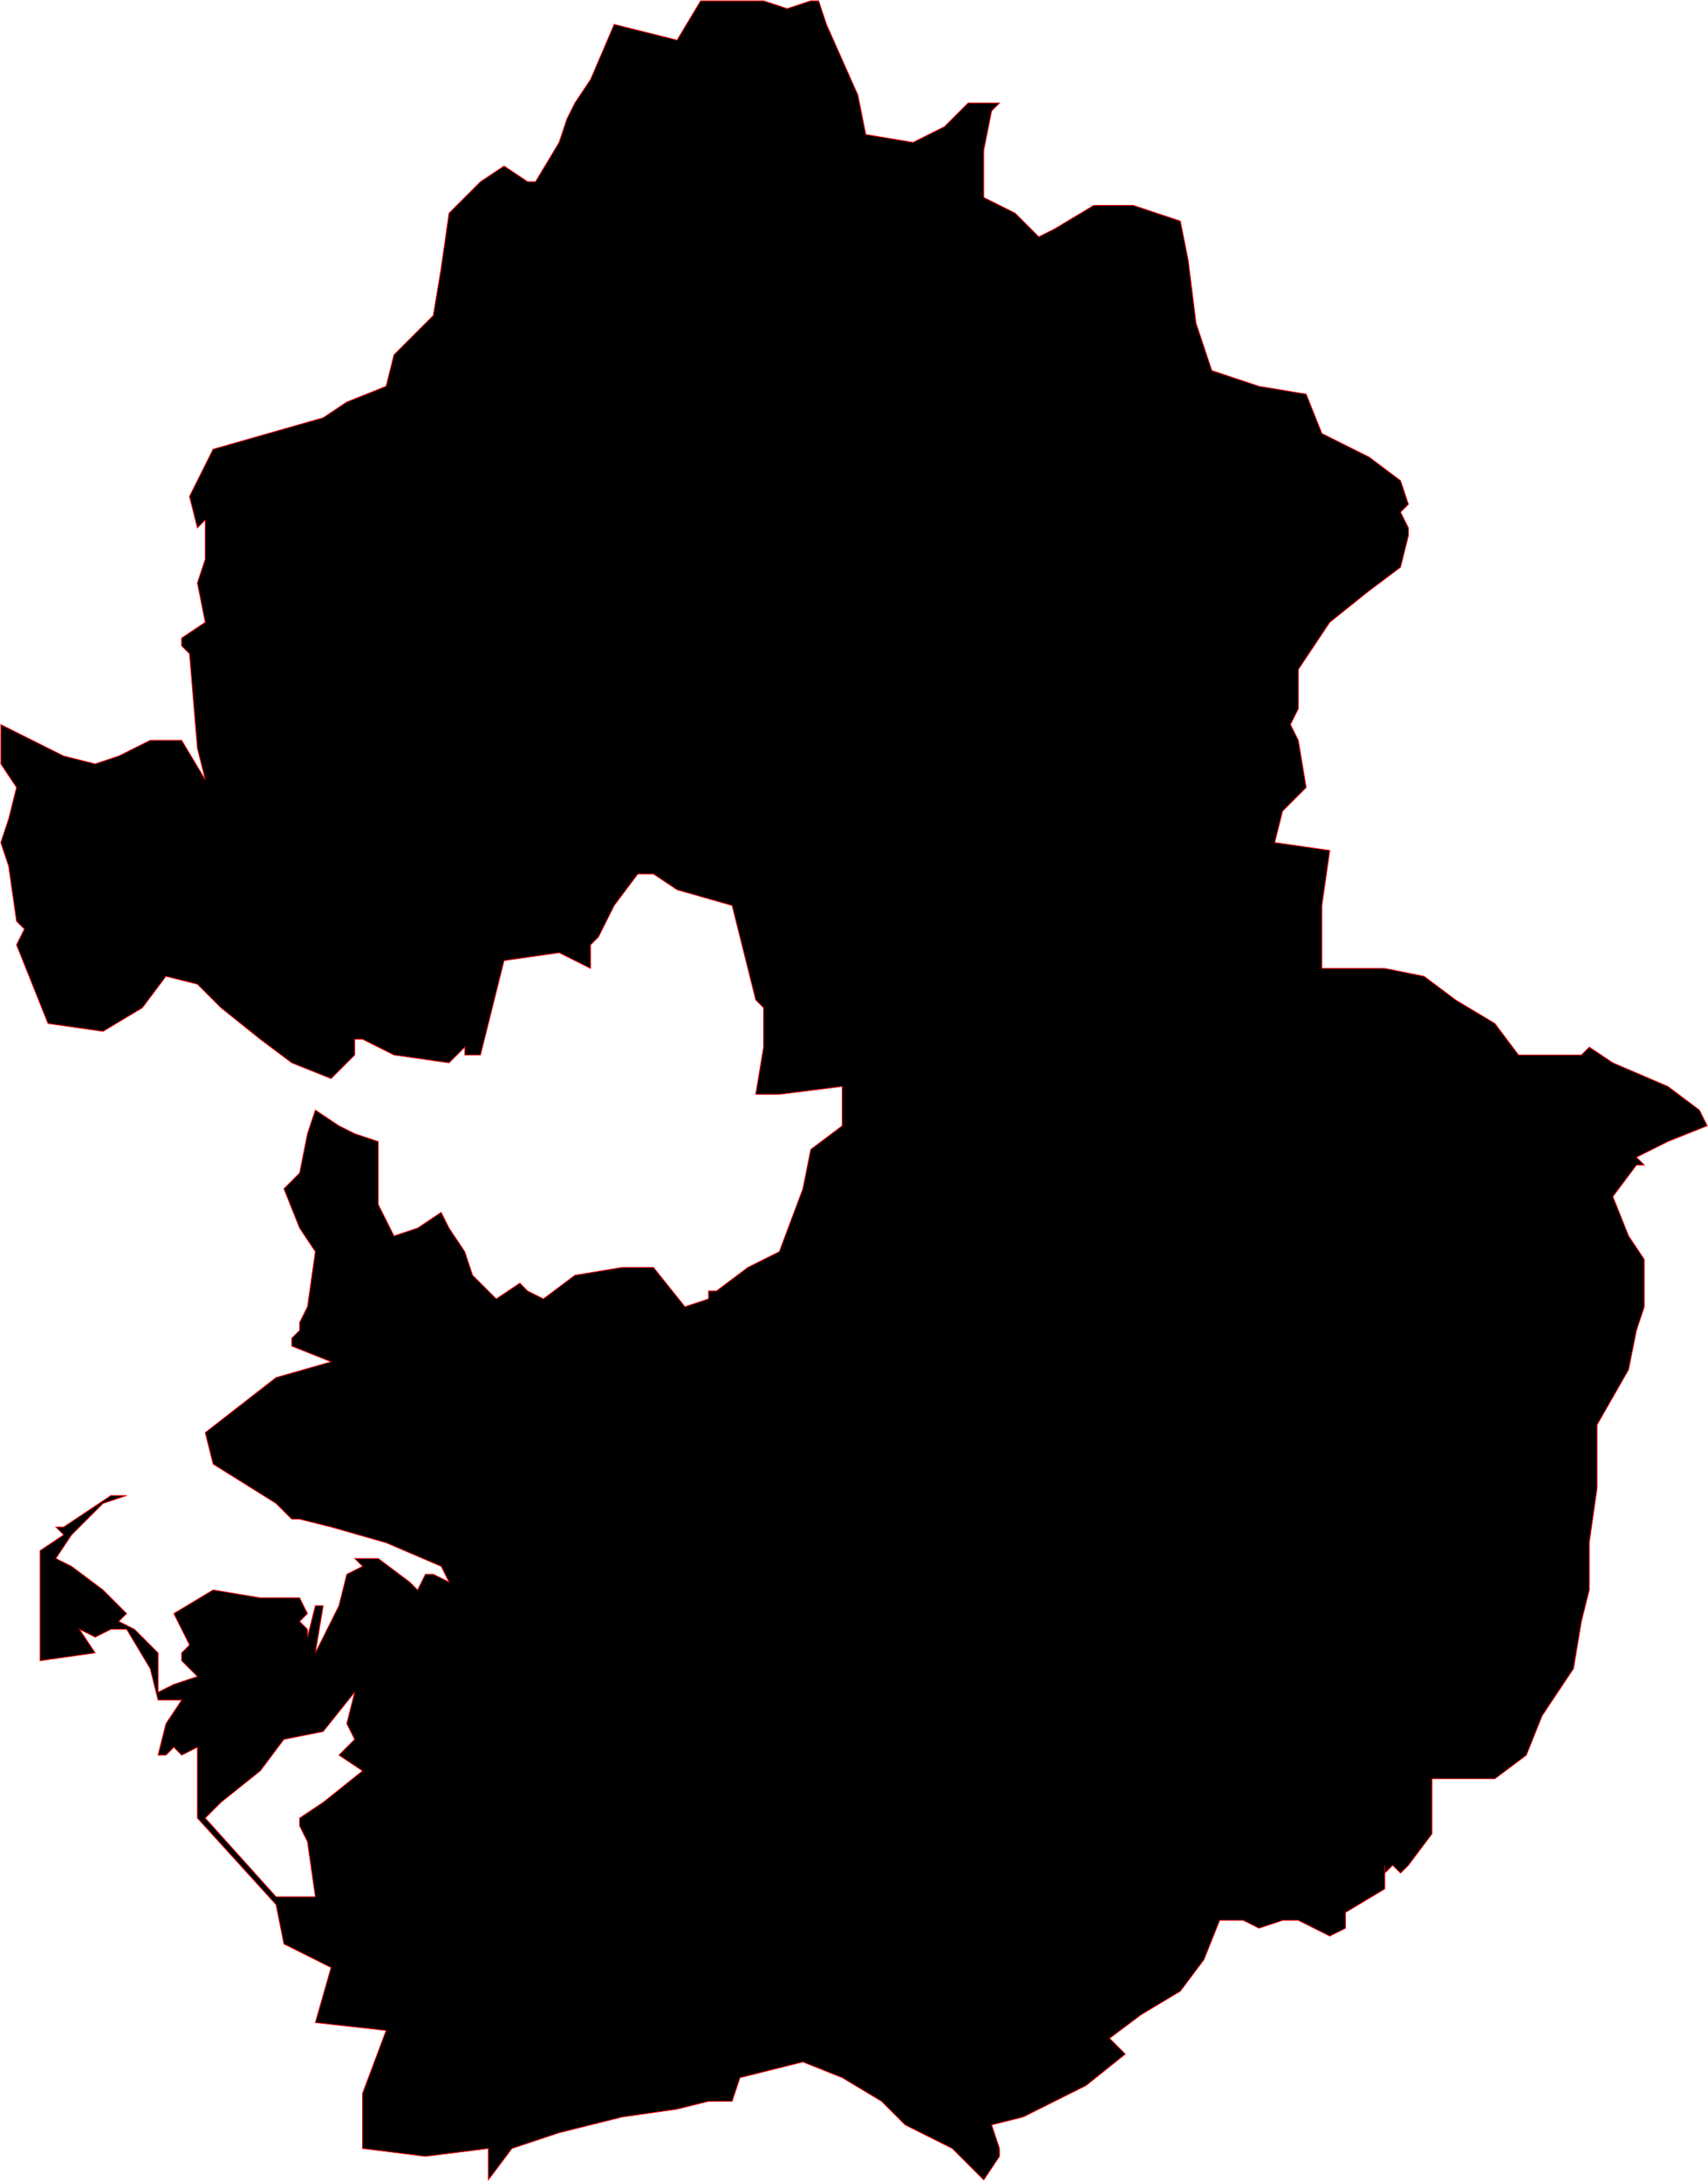 <svg xmlns="http://www.w3.org/2000/svg" viewBox="78.9 71.9 217.2 277.2">
  <path d=" M 81 192 l 1 -2 -1 -1 -1 -7 -1 -3 1 -3 1 -4 -2 -3 0 -5 4 2 4 2 4 1 3 -1 4 -2 4 0 3 5 -1 -4 -1 -12 -1 -1 0 -1 0 0 0 0 0 0 0 0 3 -2 -1 -5 0 0 1 -3 0 -5 -1 1 -1 -4 3 -6 7 -2 7 -2 3 -2 5 -2 1 -4 1 -1 1 -1 3 -3 1 -6 1 -7 4 -4 3 -2 3 2 1 0 3 -5 1 -3 0 0 1 -2 2 -3 3 -7 8 2 3 -5 1 0 1 0 3 0 0 0 1 0 0 0 0 0 1 0 0 0 1 0 3 1 3 -1 1 0 1 3 4 9 1 5 6 1 4 -2 3 -3 4 0 -1 1 -1 5 0 6 4 2 3 3 2 -1 5 -3 5 0 6 2 1 5 1 8 2 6 6 2 6 1 2 5 6 3 4 3 1 3 -1 1 1 2 0 1 -1 4 -4 3 -5 4 -4 6 0 5 -1 2 1 2 1 6 -3 3 -1 4 7 1 -1 7 0 8 8 0 5 1 4 3 5 3 3 4 4 0 4 0 1 -1 3 2 7 3 4 3 1 2 -5 2 -4 2 1 1 -1 0 -3 4 2 5 2 3 0 6 -1 3 -1 5 -4 7 0 8 -1 7 0 6 -1 4 -1 6 -4 6 -2 5 -4 3 -8 0 0 7 -3 4 -1 1 -1 -1 -1 1 0 -1 0 3 -5 3 0 2 0 0 -2 1 -4 -2 -2 0 -3 1 -2 -1 -3 0 -2 5 -3 4 -5 3 -4 3 1 1 1 1 -5 4 -4 2 -4 2 -4 1 1 3 0 1 0 0 0 0 -2 3 -4 -4 -6 -3 -3 -3 -5 -3 -5 -2 -8 2 -1 3 -1 0 -2 0 -4 1 -7 1 -8 2 -6 2 -3 4 0 -4 -8 1 -8 -1 0 -7 3 -8 -9 -1 2 -7 -6 -3 -1 -5 -10 -11 0 -5 0 -4 -2 1 -1 -1 -1 1 -1 0 0 0 0 0 0 0 1 -4 2 -3 -3 0 -1 -4 -3 -5 -2 0 -2 1 -2 -1 2 3 -7 1 0 -7 0 -7 3 -2 -1 -1 1 0 6 -4 2 0 -3 1 -4 4 -2 3 2 1 4 3 3 3 -1 1 2 1 3 3 0 1 0 4 2 -1 3 -1 -2 -2 0 0 0 -1 1 -1 -1 -2 0 0 0 0 -1 -2 5 -3 6 1 5 0 0 0 1 2 -1 1 1 1 0 1 1 -4 1 0 -1 6 3 -6 1 -4 2 -1 -1 -1 3 0 4 3 1 1 1 -2 1 0 0 0 2 1 -1 -2 -7 -3 -7 -2 -4 -1 0 0 -1 0 -2 -2 -8 -5 -1 -4 9 -7 7 -2 -5 -2 0 -1 1 -1 0 -1 1 -2 1 -7 -2 -3 -2 -5 2 -2 1 -5 1 -3 3 2 2 1 0 0 0 0 0 0 3 1 0 8 2 4 3 -1 3 -2 1 2 0 0 2 3 1 3 3 3 3 -2 1 1 2 1 4 -3 6 -1 4 0 4 5 3 -1 0 -1 1 0 4 -3 4 -2 3 -8 1 -5 4 -3 0 -5 -8 1 -3 0 1 -6 0 0 0 -1 0 -2 0 -2 0 0 -1 -1 -1 -4 -2 -8 -7 -2 -3 -2 -2 0 -3 4 -2 4 -1 1 0 3 -4 -2 -7 1 -2 8 -1 4 -2 0 0 -1 -2 2 -7 -1 -4 -2 -1 0 0 1 0 0 0 0 0 1 -3 3 -5 -2 -4 -3 -5 -4 -3 -3 -4 -1 -3 4 -5 3 -7 -1 -2 -5 z M 120 292 l -5 1 -3 4 -5 4 -2 2 9 10 5 0 -1 -7 -1 -2 0 -1 3 -2 5 -4 -3 -2 1 -1 1 -1 -1 -2 1 -4 z " stroke="#FF0000" stroke-width="0.1" fill="#000000"/>
</svg>